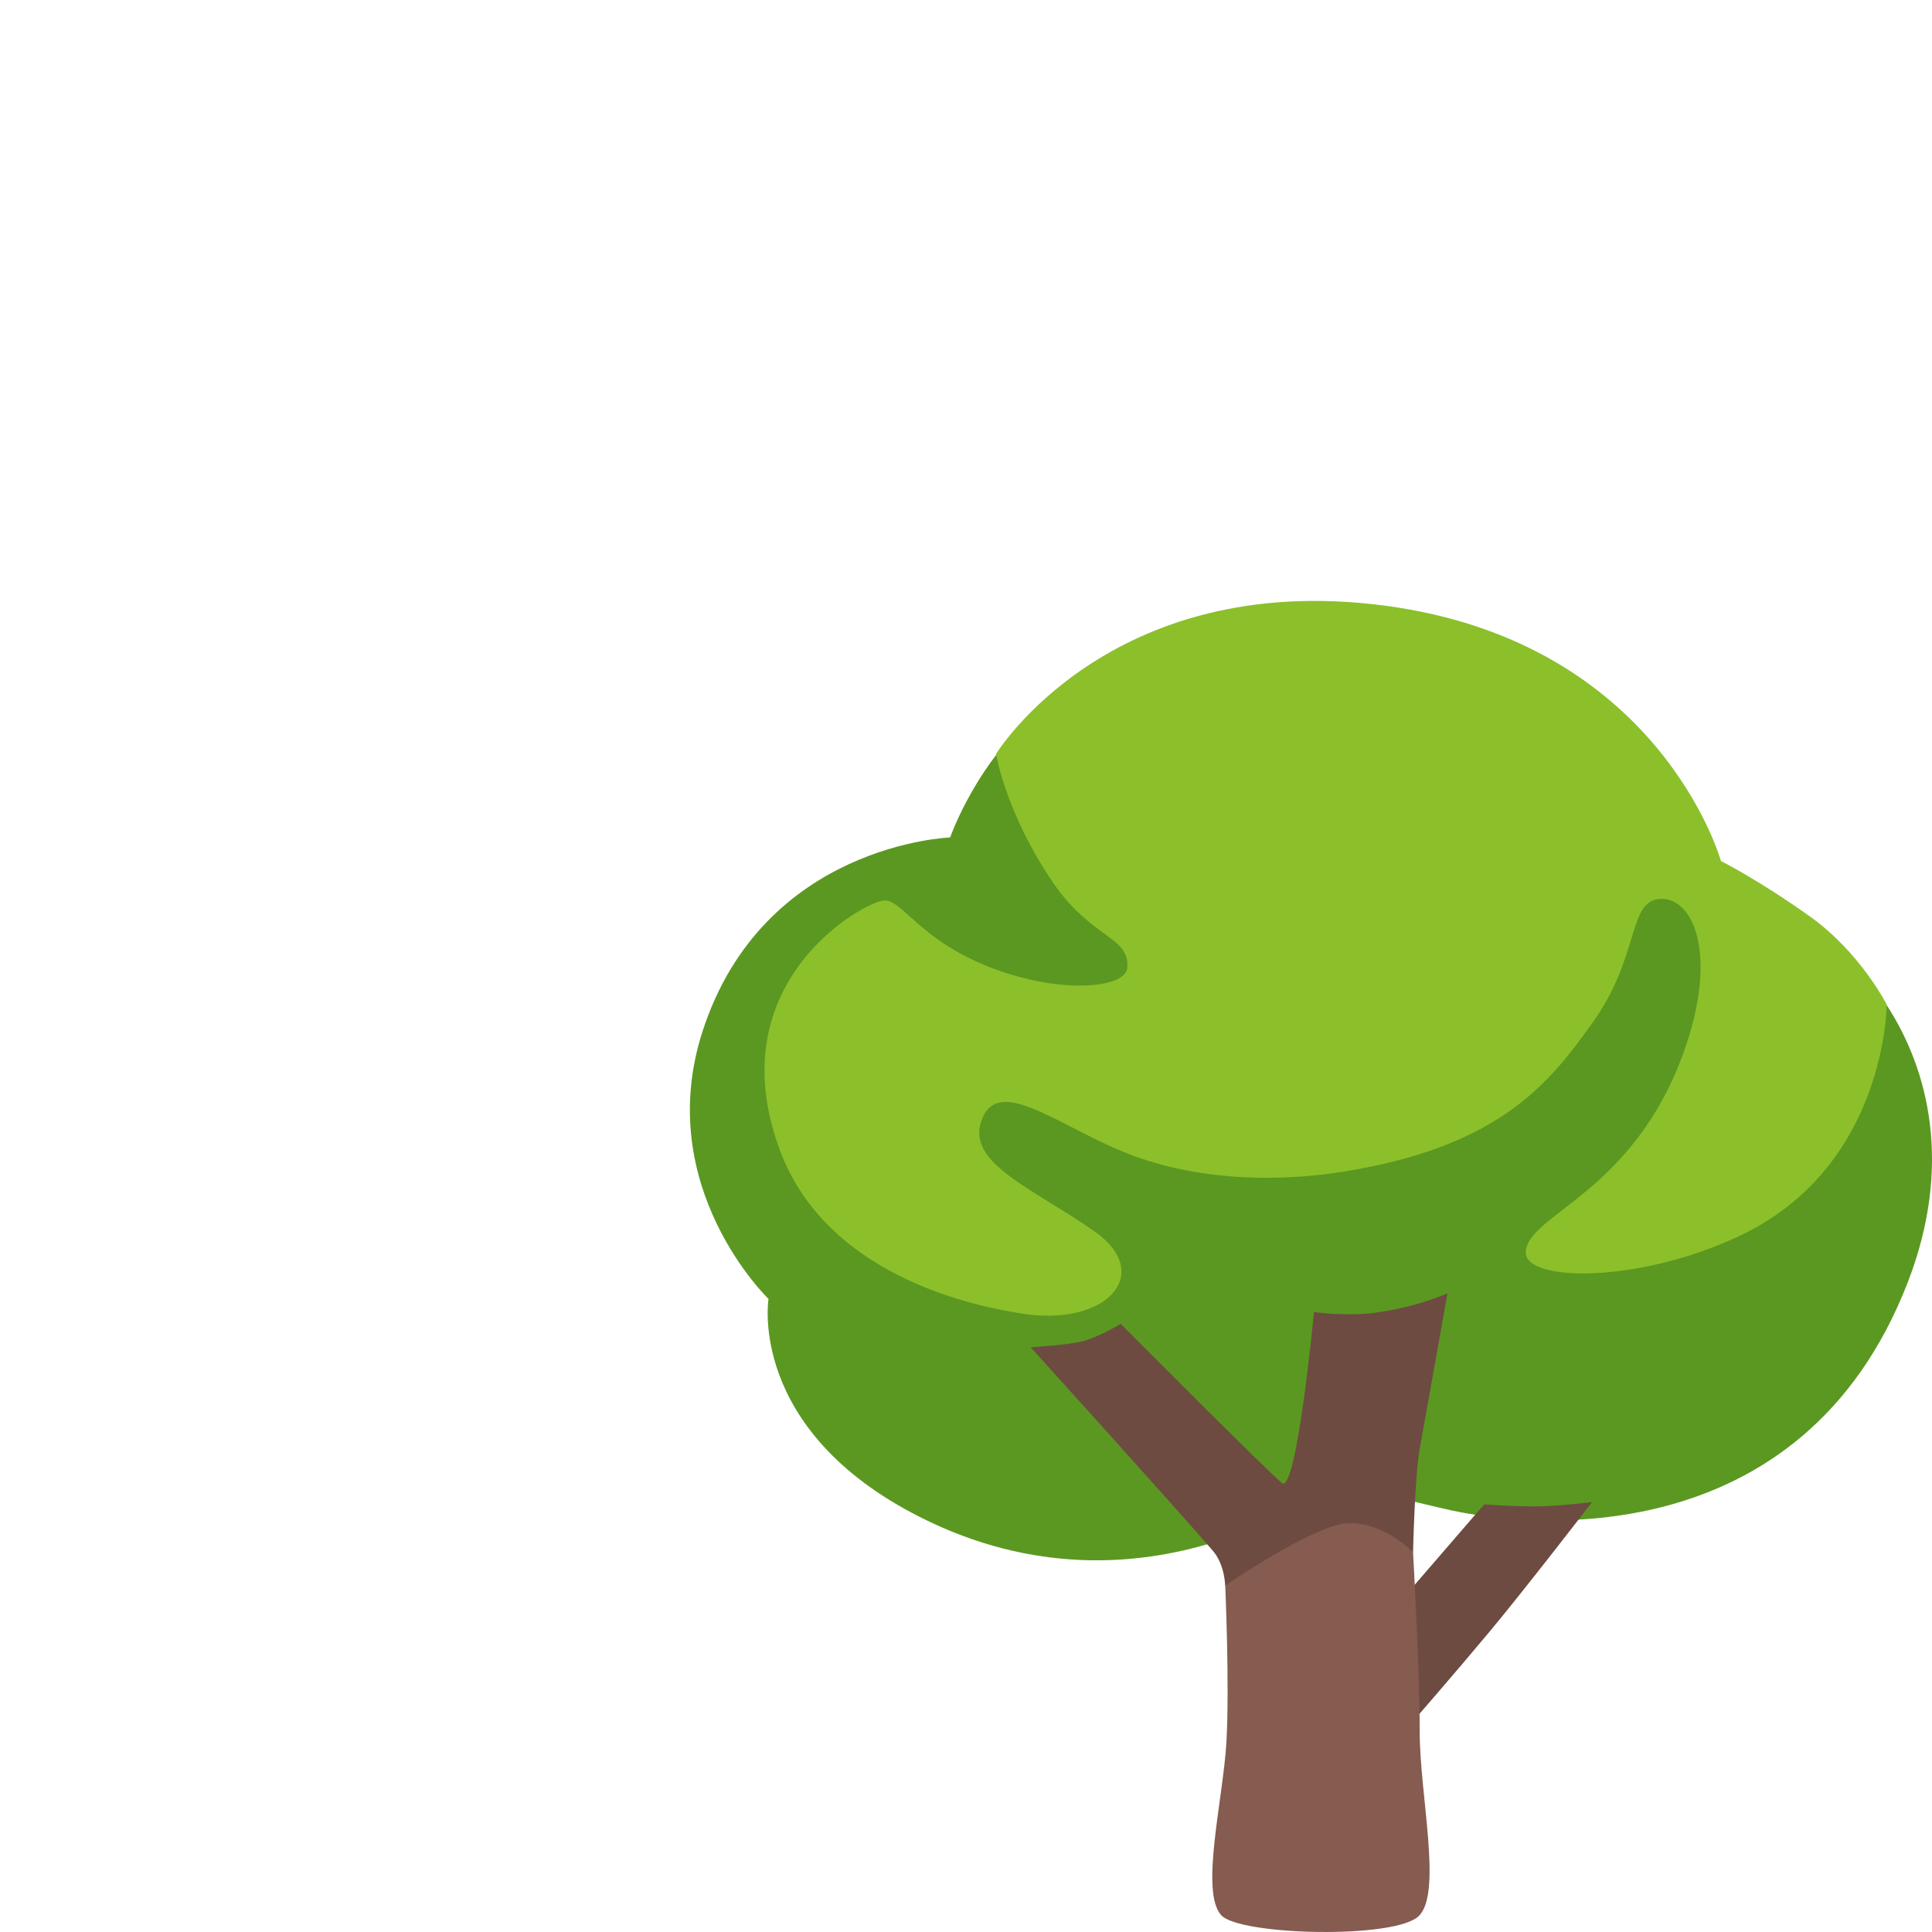 <svg width="68" xmlns="http://www.w3.org/2000/svg" height="68" id="screenshot-bea08533-2ee4-802c-8006-3a77ed7df1fe" viewBox="0 0 68 68" xmlns:xlink="http://www.w3.org/1999/xlink" fill="none" version="1.1"><g id="shape-bea08533-2ee4-802c-8006-3a77ed7df1fe" width="16" height="16" rx="0" ry="0" style="fill: rgb(0, 0, 0);"><g id="shape-bea08533-2ee4-802c-8006-3a77ed7e985c" style="display: none;"><g class="fills" id="fills-bea08533-2ee4-802c-8006-3a77ed7e985c"><rect width="51.598" height="49.593" x="0" transform="matrix(1, 0, 0, 1, 0, 0)" style="fill: none;" ry="0" fill="none" rx="0" y="0"/></g></g><g id="shape-bea08533-2ee4-802c-8006-3a77ed7e985d" rx="0" ry="0" style="fill: rgb(0, 0, 0);"><g id="shape-bea08533-2ee4-802c-8006-3a77ed7ef7e9"><g class="fills" id="fills-bea08533-2ee4-802c-8006-3a77ed7ef7e9"><path d="M33.442,29.476C33.442,29.476,34.421,26.648,36.731,24.873C39.042,23.099,60.455,30.701,60.455,30.701C60.455,30.701,64.196,31.982,66.408,35.381C67.895,37.667,68.727,41.045,67.150,45.126C63.393,54.843,53.646,53.718,51.106,53.165C49.913,52.904,47.007,52.165,47.007,52.165C47.007,52.165,40.367,57.434,32.378,53.394C26.294,50.318,27.049,45.718,27.049,45.718C27.049,45.718,22.953,41.781,24.727,36.300C26.863,29.698,33.442,29.476,33.442,29.476Z" style="fill: rgb(91, 152, 33);"/></g></g><g id="shape-bea08533-2ee4-802c-8006-3a77ed7f1d44"><g class="fills" id="fills-bea08533-2ee4-802c-8006-3a77ed7f1d44"><path d="M47.297,41.236C52.839,40.348,54.569,38.074,56.072,35.967C57.728,33.642,57.286,31.692,58.439,31.638C59.592,31.584,60.511,33.583,59.245,37.075C57.456,42.011,53.775,42.735,53.702,44.064C53.646,45.118,57.620,45.191,61.208,43.509C66.405,41.069,66.405,35.355,66.405,35.355C66.405,35.355,65.481,33.521,63.691,32.247C61.901,30.972,60.571,30.305,60.571,30.305C60.571,30.305,58.434,22.595,48.741,21.317C39.045,20.038,35.057,26.536,35.057,26.536C35.057,26.536,35.404,28.644,37.078,31.085C38.411,33.033,39.790,32.971,39.674,34.079C39.598,34.800,37.191,35.021,34.651,33.967C32.337,33.007,31.765,31.692,31.131,31.692C30.498,31.692,25.251,34.502,27.439,40.456C29.172,45.172,34.901,46.056,35.925,46.226C38.929,46.725,40.657,44.839,38.521,43.339C36.385,41.840,34.017,40.952,34.538,39.457C35.098,37.837,37.099,39.527,39.501,40.526C41.875,41.513,44.750,41.647,47.297,41.236Z" style="fill: rgb(139, 192, 43);"/></g></g><g id="shape-bea08533-2ee4-802c-8006-3a77ed7f7faf"><g class="fills" id="fills-bea08533-2ee4-802c-8006-3a77ed7f7faf"><path d="M36.276,47.420C36.276,47.420,37.607,47.345,38.155,47.195C38.703,47.043,39.445,46.594,39.445,46.594C39.445,46.594,44.584,51.762,45.116,52.196C45.635,52.619,46.249,46.178,46.249,46.178C46.249,46.178,47.422,46.353,48.518,46.187C49.353,46.066,50.168,45.843,50.945,45.524C50.945,45.524,50.243,49.489,49.969,50.992C49.795,51.956,49.735,54.637,49.735,54.637L45.978,57.643L43.120,55.799C43.120,55.799,43.112,55.075,42.689,54.583C41.375,53.056,36.276,47.420,36.276,47.420ZM49.381,56.256L52.238,52.948C52.238,52.948,53.254,53.022,54.000,53.022C54.742,53.022,56.035,52.870,56.035,52.870C56.035,52.870,53.691,55.915,52.436,57.419C51.183,58.922,49.542,60.805,49.542,60.805L47.978,56.442Z" style="fill: rgb(109, 75, 65);"/></g></g><g id="shape-bea08533-2ee4-802c-8006-3a77ed7f9b9b"><g class="fills" id="fills-bea08533-2ee4-802c-8006-3a77ed7f9b9b"><path d="M47.349,53.622C46.180,53.723,43.124,55.802,43.124,55.802C43.124,55.802,43.281,59.336,43.165,61.332C43.049,63.328,42.230,66.586,42.984,67.410C43.637,68.123,49.128,68.259,49.945,67.430C50.767,66.601,49.969,63.176,49.969,60.955C49.969,58.735,49.735,54.637,49.735,54.637C49.735,54.637,48.679,53.510,47.349,53.622Z" style="fill: rgb(134, 91, 80);"/></g></g></g></g></svg>